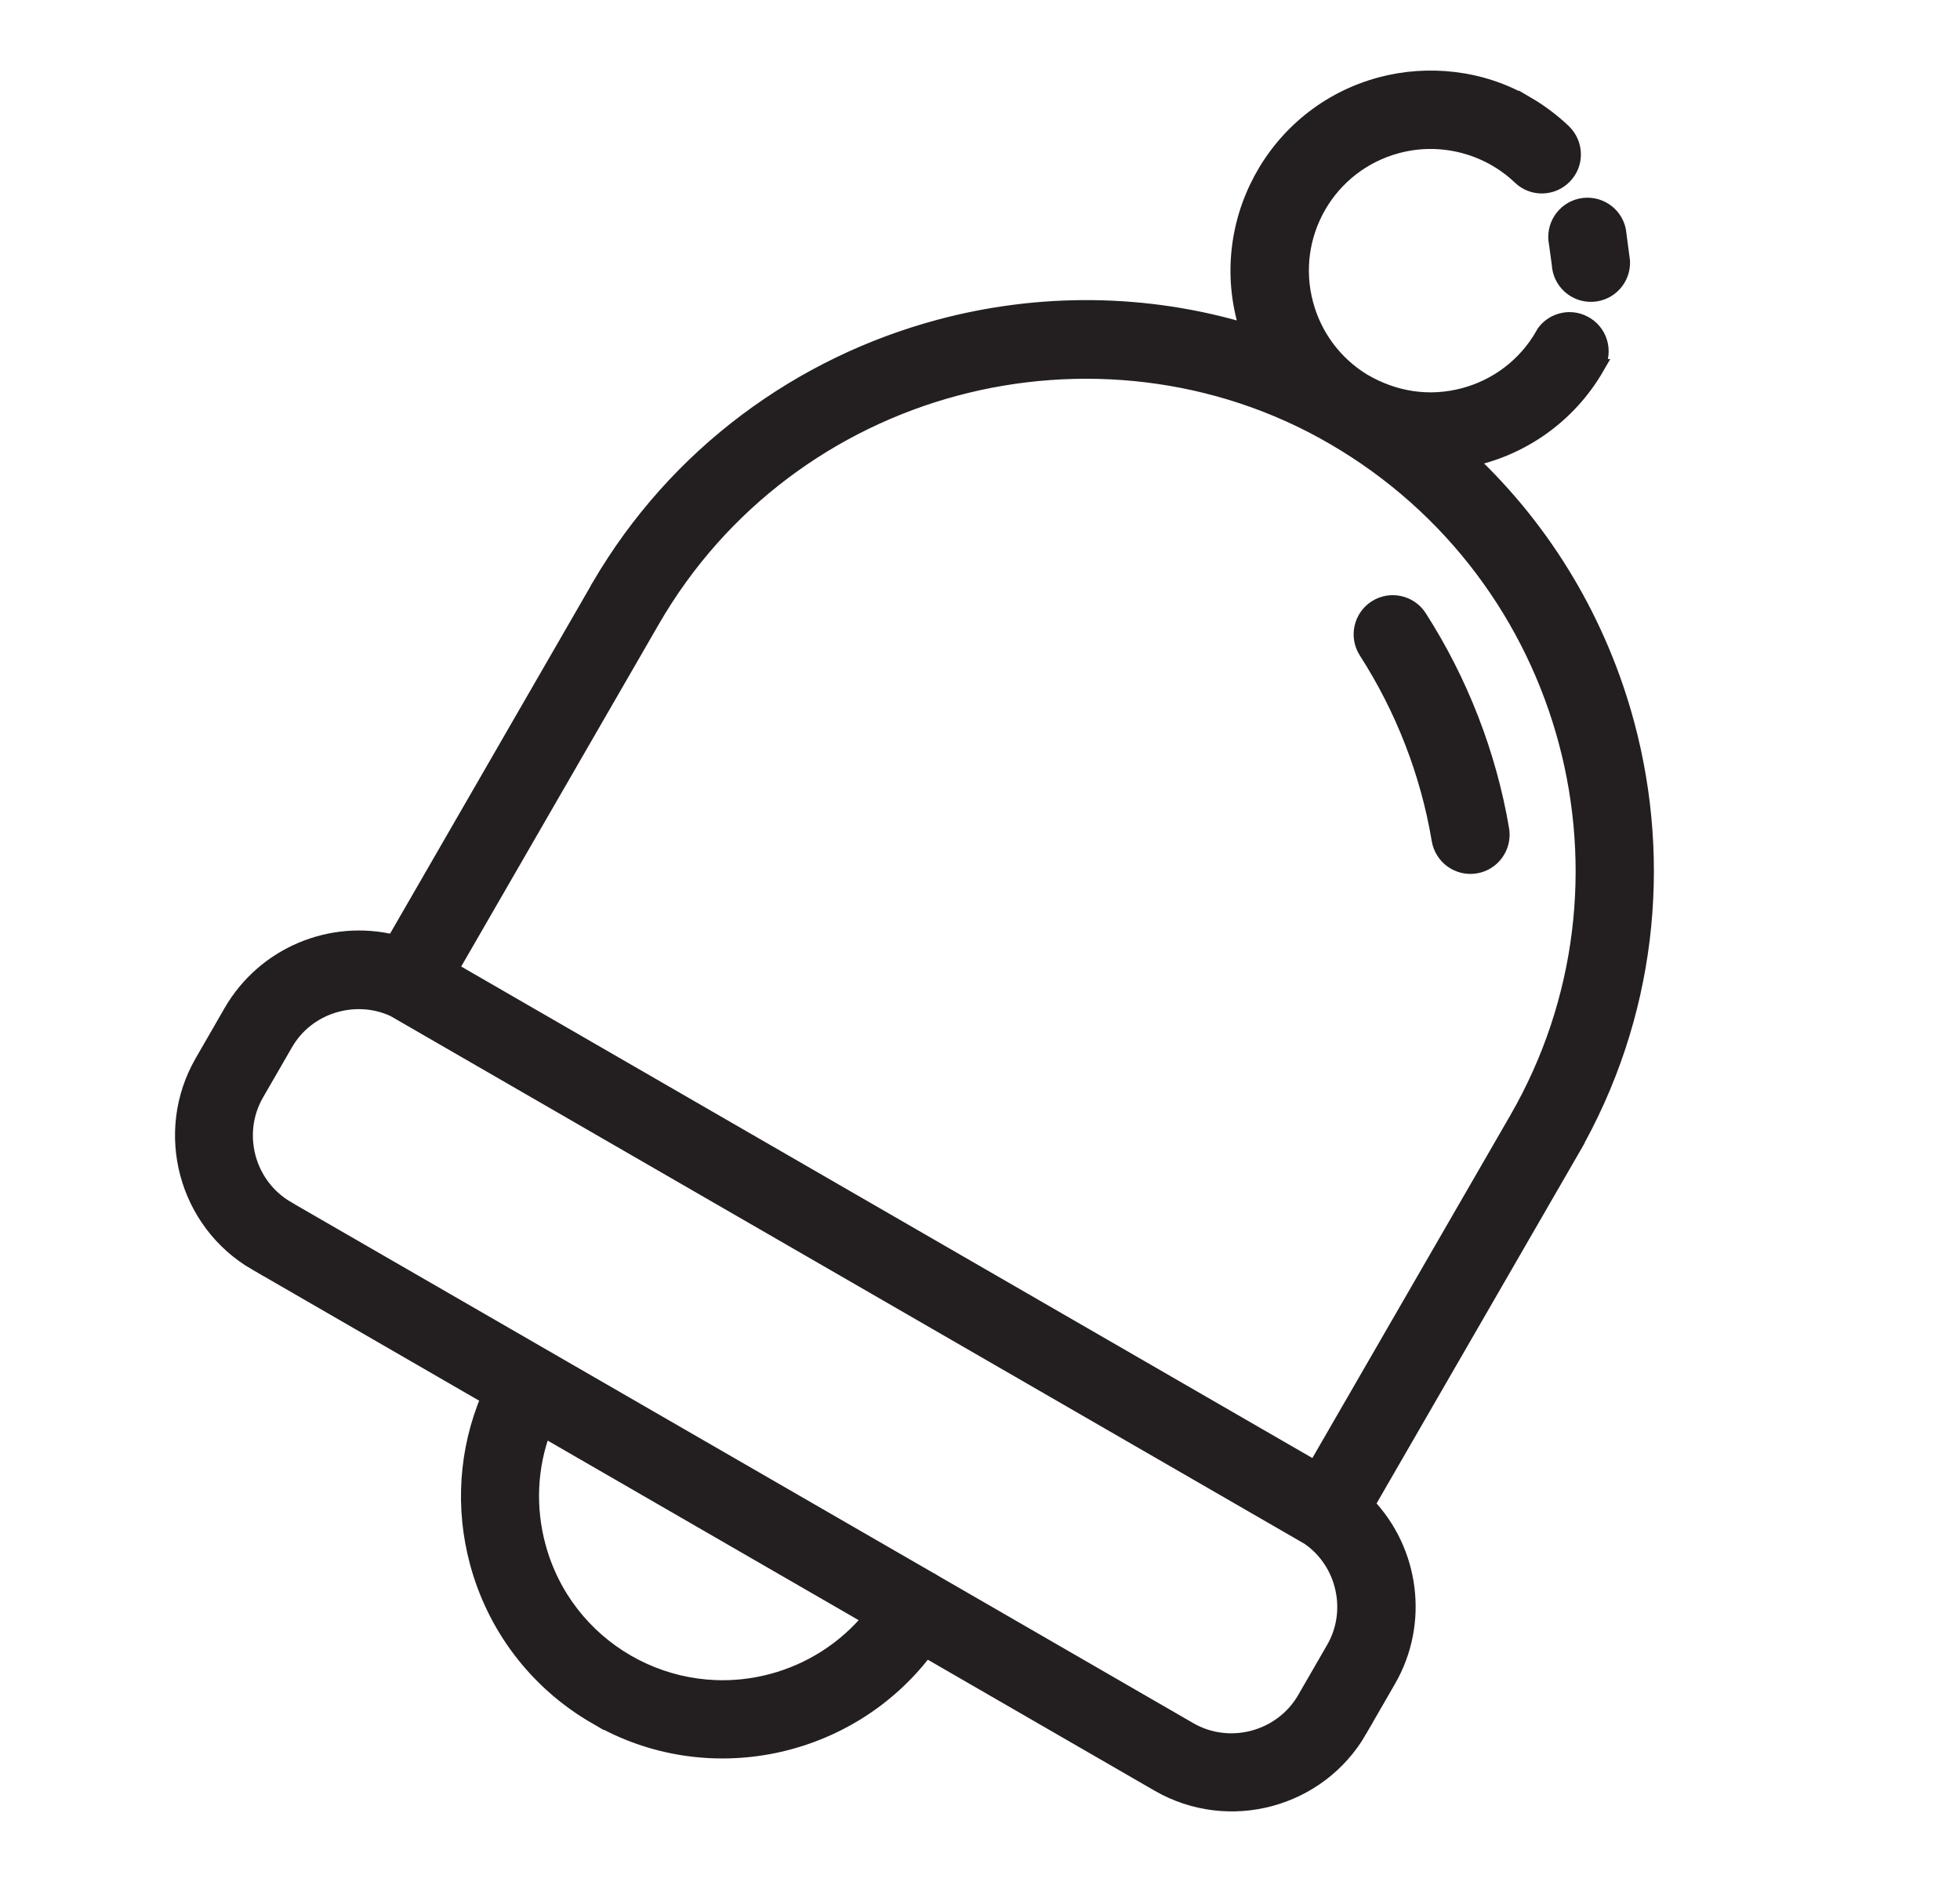 <svg width="25" height="24" viewBox="0 0 25 24" fill="none" xmlns="http://www.w3.org/2000/svg">
<path fill-rule="evenodd" clip-rule="evenodd" d="M11.847 20.141C11.869 20.151 11.891 20.164 11.912 20.179L15.171 22.061C15.682 22.356 16.348 22.179 16.645 21.666H16.645L17.014 21.027C17.154 20.785 17.188 20.509 17.13 20.253C17.073 19.997 16.923 19.762 16.695 19.604L5.025 12.867C4.776 12.752 4.499 12.741 4.248 12.819C3.999 12.897 3.777 13.063 3.638 13.305L3.269 13.944C2.973 14.455 3.15 15.121 3.664 15.417V15.418L11.847 20.141ZM17.429 8.305C17.31 8.119 17.364 7.872 17.549 7.753C17.735 7.634 17.982 7.688 18.101 7.873C18.625 8.689 18.988 9.622 19.15 10.579C19.186 10.797 19.039 11.002 18.822 11.039C18.603 11.076 18.398 10.928 18.361 10.711C18.218 9.856 17.898 9.035 17.429 8.305ZM19.675 4.279C19.779 4.098 20.009 4.027 20.198 4.123C20.404 4.225 20.48 4.481 20.365 4.679H20.366C20.002 5.31 19.397 5.721 18.729 5.856C19.721 6.786 20.408 7.965 20.749 9.238C21.224 11.011 21.026 12.965 20.041 14.673L20.04 14.674H20.041L17.435 19.186C18.003 19.78 18.128 20.693 17.707 21.423L17.337 22.064H17.338C16.822 22.957 15.673 23.266 14.777 22.749L11.809 21.035C10.832 22.333 9.014 22.714 7.602 21.889L7.601 21.888V21.889C6.826 21.441 6.305 20.722 6.091 19.921C5.908 19.24 5.947 18.502 6.237 17.819L3.268 16.104V16.105C2.375 15.589 2.066 14.44 2.583 13.544L2.952 12.904C3.374 12.175 4.224 11.823 5.025 12.02L7.616 7.531C7.624 7.512 7.634 7.496 7.645 7.479C8.633 5.786 10.22 4.647 11.984 4.174C13.256 3.833 14.622 3.838 15.923 4.233C15.473 2.892 16.249 1.448 17.612 1.083C18.209 0.923 18.897 0.988 19.472 1.329V1.328C19.64 1.426 19.798 1.544 19.942 1.681C20.1 1.834 20.107 2.086 19.954 2.244C19.802 2.403 19.55 2.409 19.392 2.257C18.977 1.861 18.376 1.706 17.82 1.856C16.938 2.092 16.415 2.997 16.652 3.879C16.758 4.276 17.012 4.634 17.388 4.863C17.785 5.095 18.23 5.166 18.676 5.046C19.085 4.937 19.451 4.672 19.68 4.276L19.675 4.279ZM19.857 3.105L19.893 3.37C19.904 3.59 20.092 3.76 20.312 3.749C20.532 3.738 20.702 3.55 20.691 3.33L20.639 2.937C20.593 2.72 20.38 2.584 20.164 2.63C19.948 2.677 19.811 2.89 19.857 3.105ZM16.776 18.73L5.746 12.362L8.318 7.908C9.194 6.392 10.61 5.371 12.188 4.949C13.756 4.529 15.513 4.7 17.017 5.577C20.063 7.35 21.095 11.251 19.349 14.276H19.349L16.776 18.73ZM6.931 18.224L11.107 20.635C10.776 21.038 10.333 21.314 9.851 21.443C8.547 21.792 7.208 21.019 6.86 19.716C6.73 19.233 6.747 18.712 6.931 18.224Z" fill="#231F20" stroke="#231F20" stroke-width="0.2"/>
</svg>
